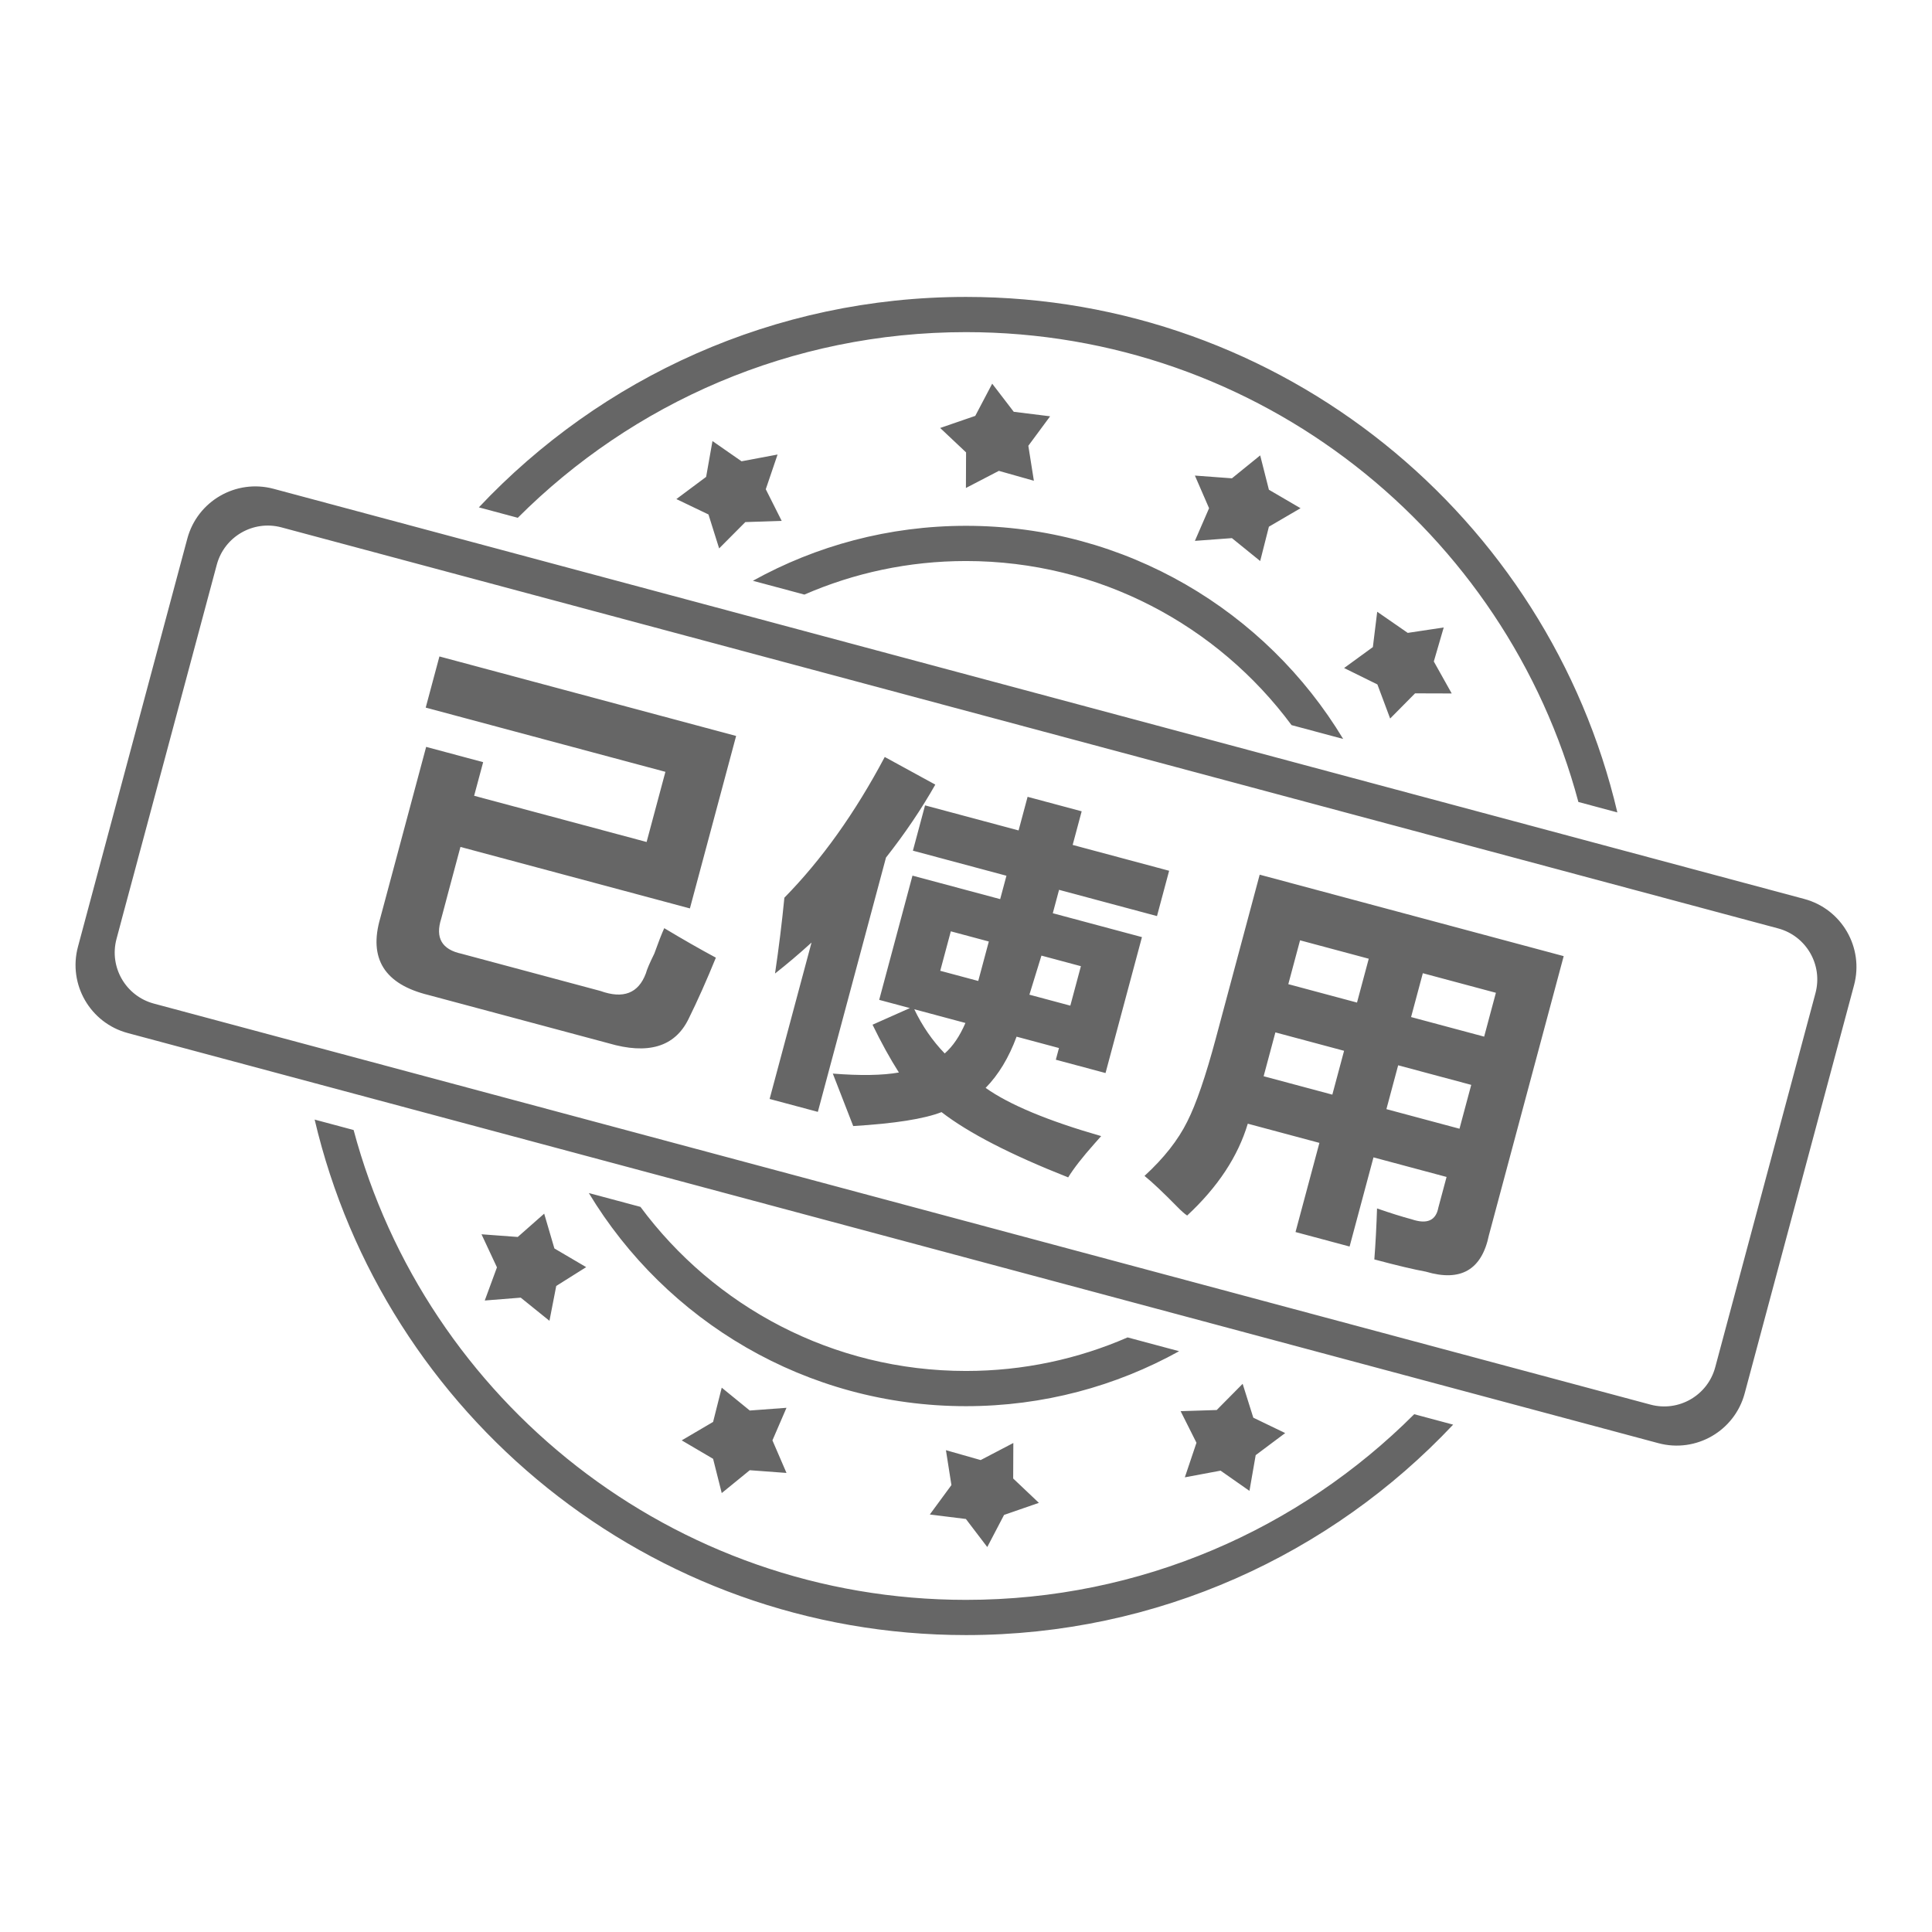 <?xml version="1.0" standalone="no"?><!DOCTYPE svg PUBLIC "-//W3C//DTD SVG 1.1//EN" "http://www.w3.org/Graphics/SVG/1.1/DTD/svg11.dtd"><svg t="1586942270835" class="icon" viewBox="0 0 1024 1024" version="1.1" xmlns="http://www.w3.org/2000/svg" p-id="1309" xmlns:xlink="http://www.w3.org/1999/xlink" width="200" height="200"><defs><style type="text/css">html, * {  }
</style></defs><path d="M227.155 527.393c-23.375-5.718-31.908-19.343-25.575-40.893l24.286-90.635 30.212 8.095-4.775 17.817 91.411 24.494 9.964-37.184-127.044-34.042 7.265-27.114 157.257 42.137-24.494 91.41-121.623-32.588-10.171 37.959c-3.29 10.197 0.299 16.413 10.775 18.662l73.593 19.718c12.116 4.363 20.138 1.245 24.086-9.32 0.552-2.059 2.029-5.541 4.455-10.431 2.169-6.061 3.936-10.57 5.285-13.529 10.015 6.005 19.126 11.223 27.362 15.634-4.87 11.98-9.732 22.858-14.557 32.631-7.249 14.664-21.394 18.891-42.427 12.709L227.155 527.393zM407.912 582.469l22.211-82.889c-6.588 5.994-13.032 11.453-19.342 16.405 2.048-13.838 3.693-27.239 4.957-40.185 19.787-20.151 37.515-45.019 53.197-74.587l26.794 14.652c-7.355 12.974-16.065 25.871-26.135 38.663l-36.118 134.791L407.912 582.469zM566.15 624.039c-30.536-12.062-52.912-23.597-67.117-34.591-9.267 3.602-24.871 6.062-46.813 7.383l-10.816-27.806c14.635 1.158 26.31 0.965 35.028-0.577-4.675-7.337-9.34-15.788-13.971-25.331l19.798-8.81-16.269-4.359 17.644-65.847 46.481 12.455 3.322-12.394-49.579-13.285 6.435-24.014 49.579 13.285 4.774-17.818 28.662 7.68-4.774 17.818 51.128 13.7-6.435 24.014-51.903-13.907-3.322 12.394 47.255 12.661-19.304 72.044-26.339-7.057 1.661-6.198-22.465-6.019c-4.086 11.086-9.549 20.145-16.409 27.153 12.559 8.905 32.966 17.422 61.239 25.543-0.798 0.901-1.989 2.242-3.569 4.026C573.718 613.327 569.085 619.285 566.15 624.039zM500.724 558.352c4.344-3.818 7.991-9.197 10.971-16.157l-27.114-7.265C488.84 543.829 494.222 551.628 500.724 558.352zM503.954 493.623l-5.605 20.916 20.142 5.396 5.605-20.915L503.954 493.623zM572.898 512.097l-20.915-5.605-6.378 20.709 21.69 5.812L572.898 512.097zM629.215 644.257c-1.41-0.935-3.203-2.518-5.366-4.758-7.403-7.523-13.139-12.94-17.236-16.242 10.268-9.417 17.822-19.017 22.662-28.8 4.686-9.254 9.742-23.96 15.138-44.101l23.248-86.762 161.13 43.174-39.646 147.96c-3.813 18.348-14.94 24.771-33.396 19.282-6.332-1.153-15.447-3.308-27.321-6.491 0.666-8.682 1.134-17.69 1.429-27.016 7.086 2.456 13.215 4.371 18.385 5.756 8.117 2.732 12.818 0.671 14.111-6.182l4.359-16.269-38.734-10.379-12.662 47.256-28.663-7.681 12.662-47.255-37.959-10.171C656.129 613.003 645.415 629.217 629.215 644.257zM673.075 558.036c-1.245 4.648-2.355 8.787-3.321 12.394l36.409 9.755 6.227-23.24-36.409-9.755L673.075 558.036zM689.058 498.388l-6.227 23.239 36.409 9.755 6.227-23.238L689.058 498.388zM741.053 564.628l-6.227 23.24 38.734 10.378 6.227-23.239L741.053 564.628zM792.864 526.202l-38.734-10.379-6.227 23.239 38.734 10.379L792.864 526.202zM512 297.357c70.72 0 133.443 34.206 172.548 86.969l27.357 7.33c-40.839-67.694-115.083-112.964-199.905-112.964-40.98 0-79.483 10.579-112.953 29.135l27.305 7.317C452.591 303.712 481.552 297.357 512 297.357zM652.945 285.217l14.98 12.142 4.617-18.197 16.768-9.799-16.768-9.799-4.617-18.197-14.98 12.144-19.626-1.45 7.512 17.304-7.512 17.302L652.945 285.217zM393.038 244.492l-15.411-10.724-3.364 18.987-15.775 11.763 17.012 8.153 5.657 17.995 13.879-13.952 19.273-0.641-8.434-16.774 6.252-18.392L393.038 244.492zM537.309 218.258l-11.421-14.901-8.977 17.067-18.603 6.411 13.728 12.937-0.077 18.865 17.461-9.073 18.557 5.246-2.936-18.543 11.546-15.619L537.309 218.258zM746.131 335.441l-16.181-11.2-2.301 18.724-15.247 11.102 17.649 8.703 6.755 18.063 13.205-13.343 19.424 0.059-9.485-16.951 5.249-18.027L746.131 335.441zM956.289 476.465 145.002 259.079c-19.914-5.334-40.381 6.484-45.719 26.397L41.316 501.818c-5.334 19.914 6.483 40.383 26.395 45.719l811.286 217.382c19.914 5.337 40.383-6.481 45.719-26.395l57.966-216.342C988.021 502.268 976.202 481.799 956.289 476.465zM962.239 526.366l-53.136 198.313c-4.003 14.935-19.355 23.799-34.289 19.798L81.556 531.925c-14.935-4.003-23.797-19.355-19.798-34.289l53.14-198.317c4-14.935 19.353-23.797 34.289-19.796l793.256 212.552C957.379 496.077 966.243 511.431 962.239 526.366zM512 176.038c155.48 0 286.267 105.625 324.58 249.026l20.653 5.534c-36.788-156.619-177.391-273.224-345.233-273.224-101.769 0-193.521 42.872-258.192 111.537l20.633 5.529C335.237 213.642 419.227 176.038 512 176.038zM597.649 708.855c-26.24 11.432-55.2 17.786-85.649 17.786-70.719 0-133.443-34.206-172.549-86.971l-27.358-7.331c40.839 67.695 115.083 112.966 199.907 112.966 40.98 0 79.484-10.579 112.954-29.135L597.649 708.855zM397.396 747.608l-14.86-12.115-4.578 18.157-16.634 9.775 16.634 9.777 4.578 18.155 14.86-12.113 19.463 1.445-7.451-17.263 7.451-17.263L397.396 747.608zM511.942 805.096l11.328 14.869 8.905-17.028 18.451-6.395-13.617-12.907 0.079-18.82-17.318 9.05-18.407-5.235 2.911 18.5-11.451 15.583L511.942 805.096zM276.004 687.78l15.219 12.282 3.595-18.473 15.868-9.981-16.847-9.897-5.412-18.448-14.006 12.354-19.216-1.42 8.19 17.533-6.463 17.569L276.004 687.78zM512 847.962c-155.479 0-286.268-105.626-324.58-249.027l-20.653-5.534c36.787 156.619 177.391 273.226 345.234 273.226 101.769 0 193.522-42.872 258.193-111.537l-20.632-5.528C688.764 810.358 604.774 847.962 512 847.962zM646.924 779.476l15.313 10.715 3.302-18.929 15.635-11.705-16.899-8.153-5.652-17.952-13.746 13.892-19.126 0.612 8.401 16.736-6.166 18.328L646.924 779.476z" p-id="1310" fill="#666666"></path></svg>